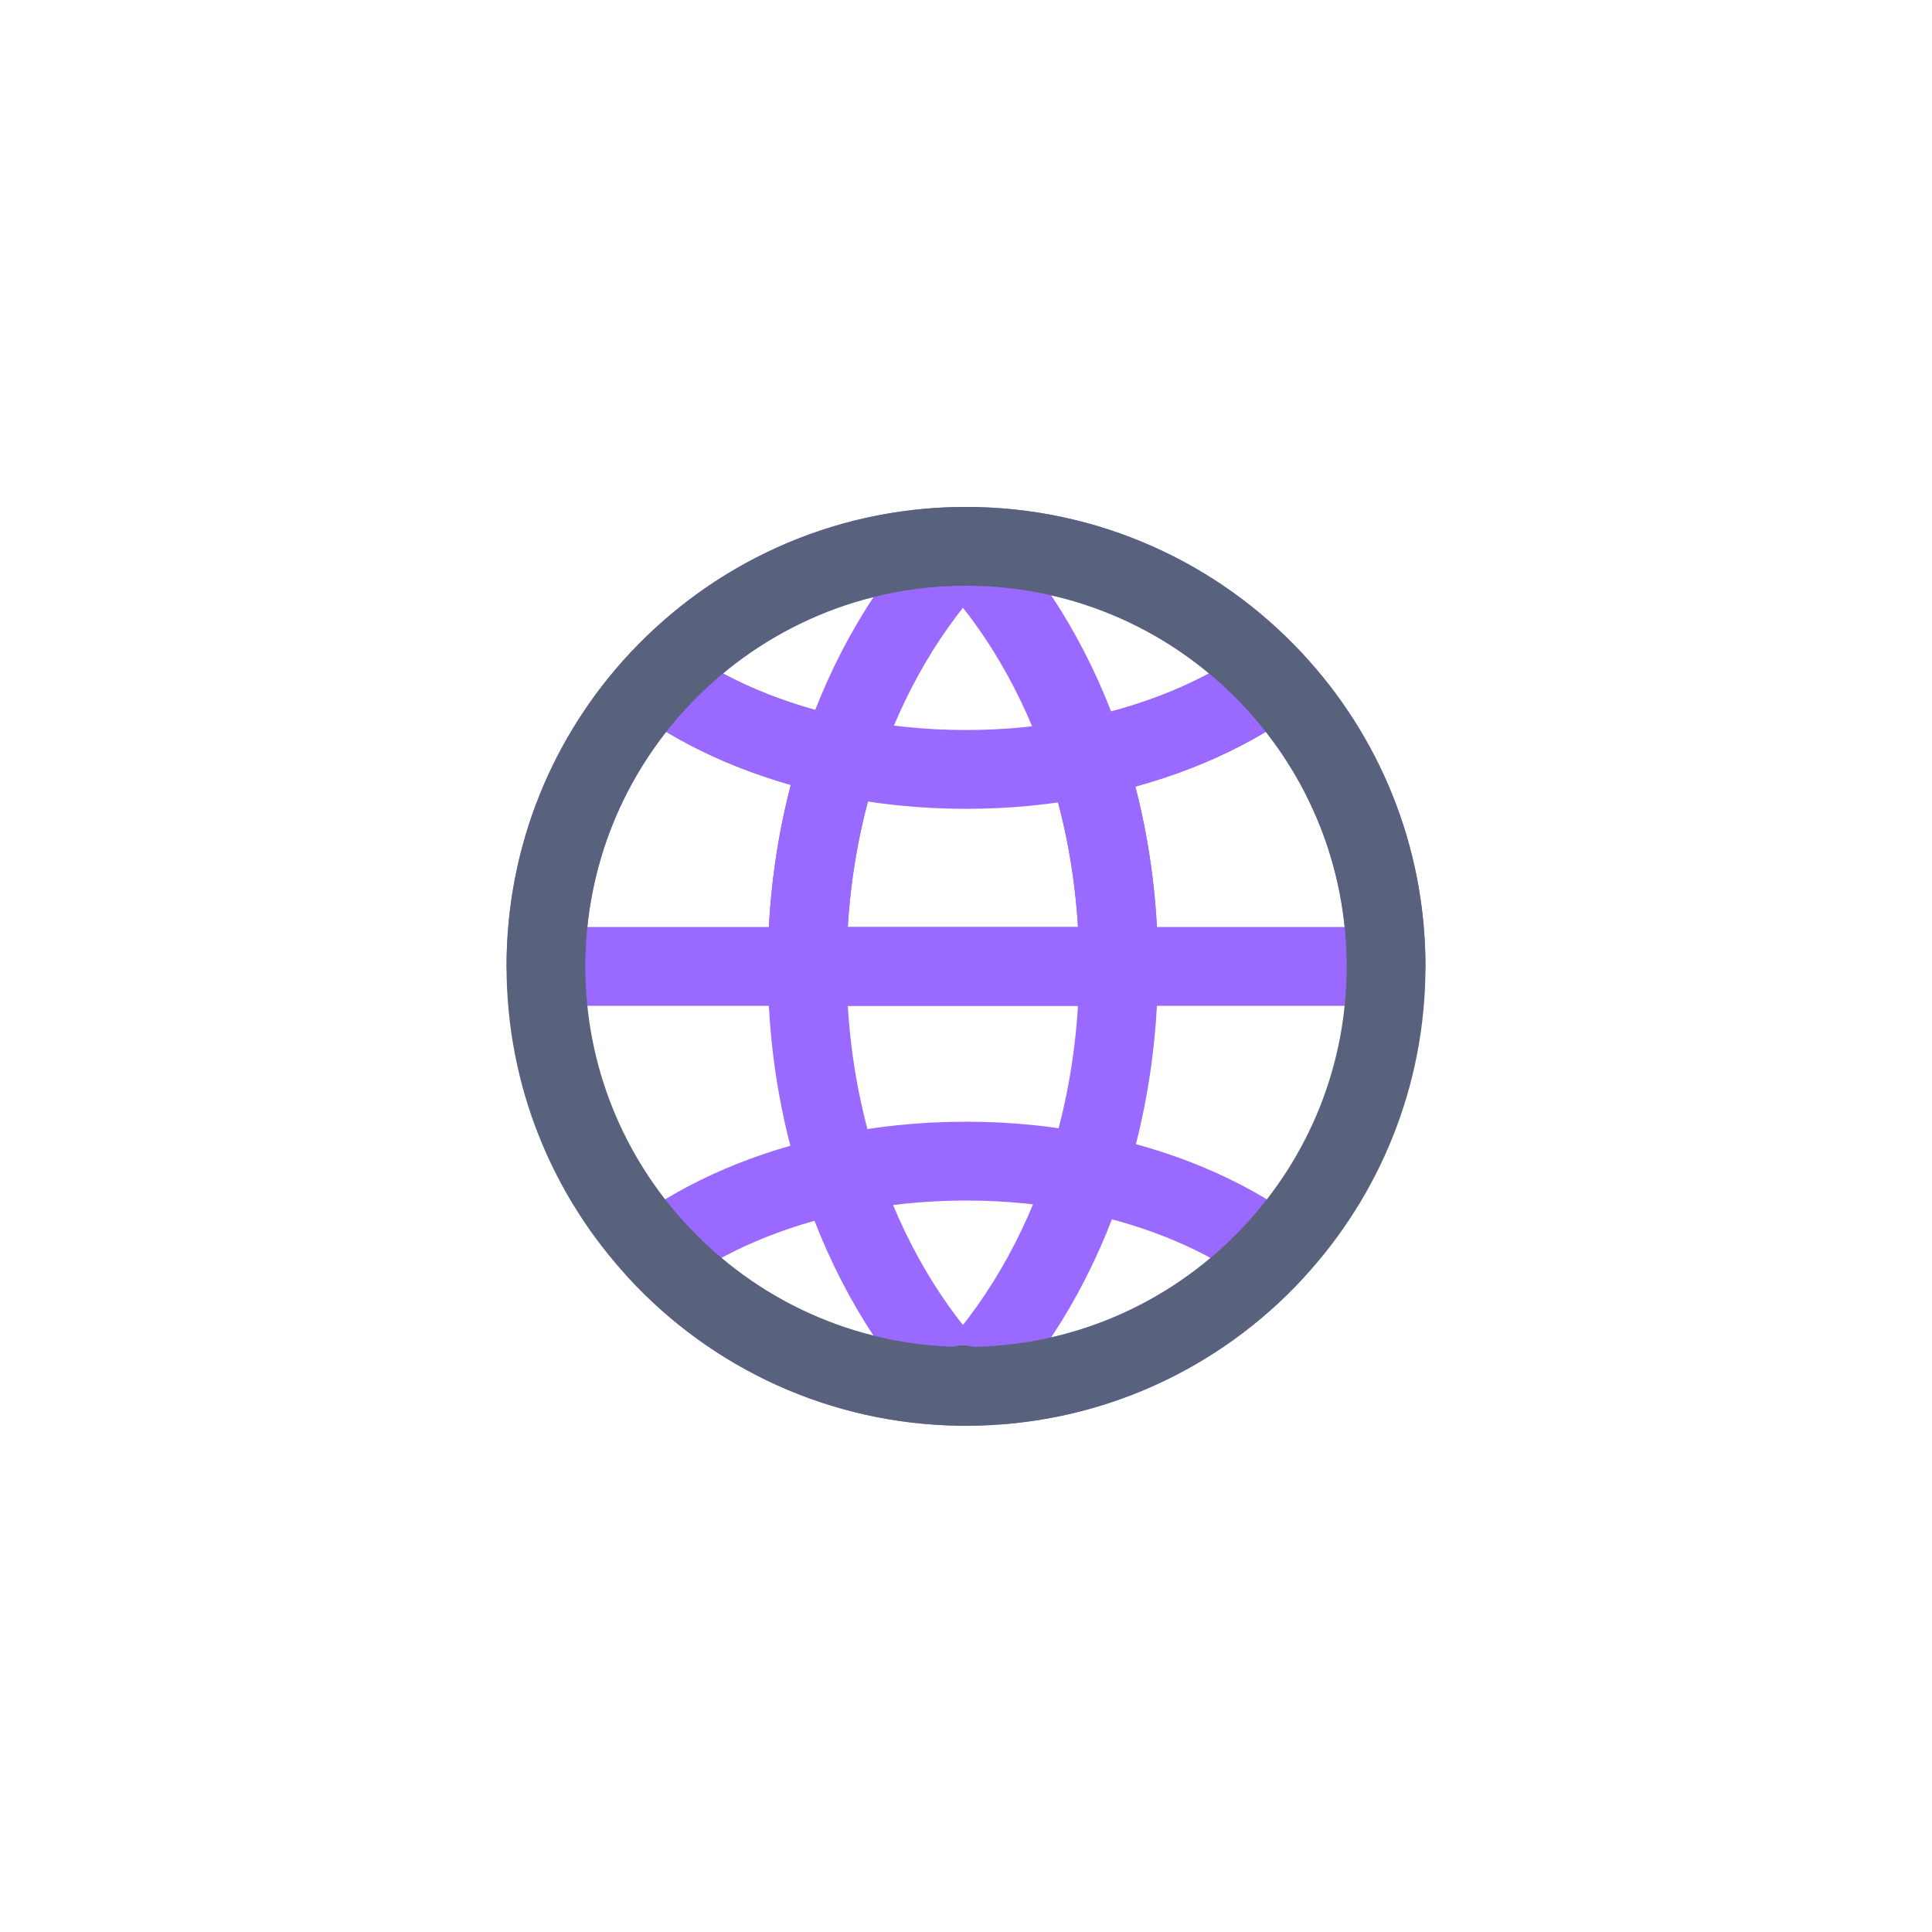 <?xml version="1.0" encoding="utf-8"?>
<!-- Generator: Adobe Illustrator 17.0.0, SVG Export Plug-In . SVG Version: 6.00 Build 0)  -->
<!DOCTYPE svg PUBLIC "-//W3C//DTD SVG 1.1//EN" "http://www.w3.org/Graphics/SVG/1.1/DTD/svg11.dtd">
<svg version="1.1" xmlns="http://www.w3.org/2000/svg" xmlns:xlink="http://www.w3.org/1999/xlink" x="0px" y="0px" width="1667px"
	 height="1667px" viewBox="0 0 1667 1667" enable-background="new 0 0 1667 1667" xml:space="preserve">
<g id="Calque_3">
	<rect fill="#FFFFFF" width="1667" height="1667"/>
</g>
<g id="Calque_1" display="none">
	<path display="inline" fill="#00B1FF" d="M585.23,994.46l-32.51,32.51l52.15,52.16l32.52-32.51L585.23,994.46z M1023.78,555.85
		l-86.31,86.37l53.88-53.88l52.16,52.15l32.51-32.51L1023.78,555.85z M1211.7,1009.51l-82.49-1.04L712.8,591.6L588.52,716.15
		l416.39,416.06l-2.07,79.73l45.03,38.48l2.65-106.38l63.76-5.63c10.58-0.95,19.13-9.02,20.68-19.53l9.53-64.34l103.4,1.27
		L1211.7,1009.51z M1092.1,1094.18l-55.72,4.94L621.19,683.46l59.05-59.05l419.33,419.33L1092.1,1094.18z M1218.94,1279.26
		l57.44-57.44l12.75,70.54l-41.24-236.55l19.07,110.86l-103.4,103.4l-115.69-19.65l241.26,41.94L1218.94,1279.26z"/>
	<polygon display="inline" fill="#9A69FF" points="712.75,591.55 712.8,591.6 588.52,716.15 588.33,715.97 548.45,756.31 
		515.93,723.7 721.02,518.6 753.36,550.94 	"/>
	<path display="inline" fill="#58627C" d="M1307.52,1012.27l-162.91-162.91l216.33-216.33l-239.65-239.66L904.96,609.7
		L727.57,432.21c0,0-120.17-120.17-263.66,23.32l-11.49,11.49c-143.49,143.49-22.98,263.66-22.98,263.66l177.04,177.5
		l-216.33,216.33l239.65,239.65l216.33-216.33l162.45,162.56l360.97,62.39L1307.52,1012.27z M1023.75,555.82l97.54-97.53
		l174.62,174.62l-183.82,183.82L937.47,642.22l86.31-86.37L1023.75,555.82z M629.8,1299.14l-174.62-174.63l97.54-97.54l86.39-86.39
		l174.63,174.62L629.8,1299.14z M1047.87,1250.42l-45.03-38.48l-5.73-5.74c-241.77-241.97-374.9-373.98-449.56-448.98l0.9-0.91
		l-32.52-32.61l-0.55,0.55c-8.96-9.27-16.61-17.3-23.14-24.31c-42.14-45.18-38.38-48.21-42.46-67.6
		c-11.38-53.42,25.85-95.47,60.66-130.28c66.29-66.29,128.67-61.58,171.06-22.98l39.52,39.52l32.34,32.34l0.06-0.06l458.28,458.63
		l36.19,46.3l41.24,236.55L1047.87,1250.42z"/>
	<line display="inline" fill="#58627C" x1="1121.29" y1="458.29" x2="1023.78" y2="555.85"/>
	<line display="inline" fill="#58627C" x1="1211.7" y1="1009.51" x2="753.36" y2="550.94"/>
	<line display="inline" fill="#58627C" x1="721.02" y1="518.6" x2="692.08" y2="489.64"/>
	<line display="inline" fill="#58627C" x1="997.11" y1="1206.2" x2="548.45" y2="756.31"/>
	<line display="inline" fill="#58627C" x1="515.93" y1="723.7" x2="492.24" y2="699.94"/>
	<line display="inline" fill="none" x1="588.52" y1="716.15" x2="548.45" y2="756.31"/>
	<line display="inline" fill="none" x1="753.36" y1="550.94" x2="712.8" y2="591.6"/>
</g>
<g id="Calque_2" display="none">
	<g display="inline">
		<g>
			<path fill="#58627C" d="M1059.879,225.146h-452.09c-53.877,0-97.62,43.742-97.62,97.62v1020.738
				c0,53.877,43.742,97.62,97.62,97.62h452.09c53.878,0,97.62-43.742,97.62-97.62V323.032
				C1157.499,269.155,1113.757,225.146,1059.879,225.146z M607.789,278.49h452.09c24.538,0,44.276,20.004,44.276,44.276v39.208
				H563.247v-38.941C563.247,298.494,583.251,278.49,607.789,278.49z M1104.155,388.912v814.03H563.247v-814.03H1104.155z
				 M1059.879,1388.045h-452.09c-24.538,0-44.276-20.004-44.276-44.276v-114.156h540.641v114.156
				C1104.155,1368.308,1084.151,1388.045,1059.879,1388.045z"/>
			<path fill="#58627C" d="M833.434,1256.819c-27.205,0-49.343,22.138-49.343,49.343s22.138,49.343,49.343,49.343
				c27.205,0,49.343-22.138,49.343-49.343S860.639,1256.819,833.434,1256.819z M833.434,1328.833
				c-12.536,0-22.671-10.135-22.671-22.671s10.135-22.671,22.671-22.671s22.671,10.135,22.671,22.671
				S845.97,1328.833,833.434,1328.833z"/>
		</g>
	</g>
	<g display="inline">
		<circle fill="#9A69FF" cx="703.541" cy="507.602" r="37.074"/>
		<path fill="#9A69FF" d="M705.408,544.143v-1.067c0,0-0.8,0-2.134,0.533c-1.334-0.267-2.134-0.533-2.134-0.533v1.067
			c-13.603,4.001-56.811,20.804-56.811,78.416c23.738,0,47.476,0,56.811,0c2.667,0,4.001,0,4.001,0c9.335,0,33.073,0,56.811,0
			C762.22,564.947,719.011,548.144,705.408,544.143z"/>
		<g>
			<path fill="#00B1FF" d="M1031.34,539.342H831.033c-7.468,0-13.336-5.868-13.336-13.336c0-7.468,5.868-13.336,13.336-13.336
				h200.307c7.468,0,13.336,5.868,13.336,13.336C1044.676,533.474,1038.542,539.342,1031.34,539.342z"/>
		</g>
		<g>
			<path fill="#00B1FF" d="M1031.34,730.847H640.329c-7.468,0-13.336-5.868-13.336-13.336c0-7.468,5.868-13.336,13.336-13.336
				h390.745c7.468,0,13.336,5.868,13.336,13.336C1044.409,724.979,1038.542,730.847,1031.34,730.847z"/>
		</g>
		<g>
			<path fill="#00B1FF" d="M959.326,808.996H640.329c-7.468,0-13.336-5.868-13.336-13.336c0-7.468,5.868-13.336,13.336-13.336
				h318.73c7.468,0,13.336,5.868,13.336,13.336C972.395,803.128,966.527,808.996,959.326,808.996z"/>
		</g>
		<g>
			<path fill="#00B1FF" d="M1031.34,887.145H640.329c-7.468,0-13.336-5.868-13.336-13.336s5.868-13.336,13.336-13.336h390.745
				c7.468,0,13.336,5.868,13.336,13.336S1038.542,887.145,1031.34,887.145z"/>
		</g>
		<g>
			<path fill="#00B1FF" d="M998.8,965.294H640.329c-7.468,0-13.336-5.868-13.336-13.336s5.868-13.336,13.336-13.336H998.8
				c7.468,0,13.336,5.868,13.336,13.336S1006.268,965.294,998.8,965.294z"/>
		</g>
		<g>
			<path fill="#00B1FF" d="M1031.34,1043.443H640.329c-7.468,0-13.336-5.868-13.336-13.336c0-7.468,5.868-13.336,13.336-13.336
				h390.745c7.468,0,13.336,5.868,13.336,13.336C1044.409,1037.575,1038.542,1043.443,1031.34,1043.443z"/>
		</g>
		<g>
			<path fill="#00B1FF" d="M831.033,1121.325H640.329c-7.468,0-13.336-5.868-13.336-13.336c0-7.468,5.868-13.336,13.336-13.336
				h190.705c7.468,0,13.336,5.868,13.336,13.336C844.369,1115.457,838.502,1121.325,831.033,1121.325z"/>
		</g>
		<g>
			<path fill="#00B1FF" d="M959.326,597.487H831.033c-7.468,0-13.336-5.868-13.336-13.336s5.868-13.336,13.336-13.336h128.292
				c7.468,0,13.336,5.868,13.336,13.336S966.527,597.487,959.326,597.487z"/>
		</g>
	</g>
</g>
<g id="Calque_4" display="none">
	<g display="inline">
		<path fill="#9A69FF" stroke="#FFFFFF" stroke-width="40" stroke-miterlimit="10" d="M1302.706,488.573H364.294v273.703h938.412
			V488.573z M1224.505,684.076h-782.01V566.774h782.01V684.076z"/>
		<path fill="#58627C" stroke="#FFFFFF" stroke-width="20" stroke-miterlimit="10" d="M309.187,1375.575h1048.585
			c78.724,0,142.529-63.804,142.529-142.487V434.512c0-78.682-63.804-142.487-142.487-142.487H309.187
			c-78.682,0-142.487,63.804-142.487,142.487v798.535C166.7,1311.771,230.504,1375.575,309.187,1375.575z M250.05,434.512
			c0-32.59,26.547-59.137,59.137-59.137h1048.585c32.632,0,59.178,26.547,59.178,59.137v798.535
			c0,32.632-26.547,59.178-59.137,59.178H309.187c-32.59,0-59.137-26.547-59.137-59.137V434.512z"/>
		
			<line fill="none" stroke="#00B1FF" stroke-width="30" stroke-linecap="round" stroke-miterlimit="10" x1="390.166" y1="1167.2" x2="562.612" y2="1167.2"/>
		
			<line fill="none" stroke="#00B1FF" stroke-width="30" stroke-linecap="round" stroke-miterlimit="10" x1="390.166" y1="1025.167" x2="735.059" y2="1025.167"/>
		
			<line fill="none" stroke="#00B1FF" stroke-width="30" stroke-linecap="round" stroke-miterlimit="10" x1="390.166" y1="883.134" x2="735.059" y2="883.134"/>
		
			<line fill="none" stroke="#00B1FF" stroke-width="30" stroke-linecap="round" stroke-miterlimit="10" x1="390.166" y1="1096.083" x2="674.098" y2="1096.083"/>
		
			<line fill="none" stroke="#00B1FF" stroke-width="30" stroke-linecap="round" stroke-miterlimit="10" x1="390.166" y1="954.051" x2="657.599" y2="954.051"/>
		
			<line fill="none" stroke="#00B1FF" stroke-width="30" stroke-linecap="round" stroke-miterlimit="10" x1="931.941" y1="1167.2" x2="1104.387" y2="1167.2"/>
		
			<line fill="none" stroke="#00B1FF" stroke-width="30" stroke-linecap="round" stroke-miterlimit="10" x1="931.941" y1="1096.083" x2="1215.873" y2="1096.083"/>
		
			<line fill="none" stroke="#00B1FF" stroke-width="30" stroke-linecap="round" stroke-miterlimit="10" x1="931.941" y1="954.051" x2="1199.374" y2="954.051"/>
		
			<line fill="none" stroke="#00B1FF" stroke-width="30" stroke-linecap="round" stroke-miterlimit="10" x1="931.941" y1="1167.2" x2="1276.834" y2="1167.2"/>
		
			<line fill="none" stroke="#00B1FF" stroke-width="30" stroke-linecap="round" stroke-miterlimit="10" x1="931.941" y1="1025.167" x2="1276.834" y2="1025.167"/>
		
			<line fill="none" stroke="#00B1FF" stroke-width="30" stroke-linecap="round" stroke-miterlimit="10" x1="931.941" y1="883.134" x2="1276.834" y2="883.134"/>
	</g>
</g>
<g id="Calque_5" display="none">
	
		<polygon display="inline" fill="none" stroke="#00B1FF" stroke-width="40" stroke-linejoin="round" stroke-miterlimit="10" points="
		718.832,654.979 1023.007,833.8 718.832,1012.621 	"/>
</g>
<g id="Calque_6" display="none">
	<circle display="inline" fill="none" stroke="#58627C" stroke-width="68" stroke-miterlimit="10" cx="1093.013" cy="936" r="205"/>
	<circle display="inline" fill="none" stroke="#58627C" stroke-width="68" stroke-miterlimit="10" cx="572.569" cy="936" r="205"/>
	<path display="inline" fill="#FFFFFF" stroke="#58627C" stroke-width="68" stroke-miterlimit="10" d="M526.857,740.651"/>
	<path display="inline" fill="none" stroke="#9A69FF" stroke-width="68" stroke-miterlimit="10" d="M519.315,731
		c0,113.218-91.782,205-205,205s-205-91.782-205-205s91.782-205,205-205S519.315,617.782,519.315,731"/>
	<circle display="inline" fill="none" stroke="#00B1FF" stroke-width="68" stroke-miterlimit="10" cx="833.5" cy="731" r="205"/>
	<circle display="inline" fill="none" stroke="#9A69FF" stroke-width="68" stroke-miterlimit="10" cx="1352.685" cy="731" r="205"/>
</g>
<g id="Calque_7">
	<path fill="none" stroke="#9A69FF" stroke-width="68" stroke-linejoin="round" stroke-miterlimit="10" d="M830.867,472.671
		c-0.39-0.39-0.78-0.878-1.268-1.268h2.438C831.55,471.793,831.16,472.28,830.867,472.671z"/>
	<path fill="none" stroke="#9A69FF" stroke-width="68" stroke-linejoin="round" stroke-miterlimit="10" d="M830.867,1195.027
		c0.39,0.39,0.683,0.78,1.073,1.17h-2.243C830.087,1195.807,830.38,1195.417,830.867,1195.027z"/>
	<path fill="none" stroke="#9A69FF" stroke-width="68" stroke-linejoin="round" stroke-miterlimit="10" d="M1098.533,586.66
		c-43.392,31.203-98.876,54.703-161.575,67.184c-23.305-71.085-59.969-133.296-106.091-181.174c0.293-0.39,0.683-0.878,1.17-1.268
		h1.463C938.128,471.403,1032.421,515.673,1098.533,586.66z"/>
	<path fill="none" stroke="#9A69FF" stroke-width="68" stroke-linejoin="round" stroke-miterlimit="10" d="M1195.946,833.849
		H965.139c0-63.869-10.044-124.618-28.181-180.004c62.699-12.481,118.182-35.981,161.575-67.184
		C1158.99,651.31,1195.946,738.191,1195.946,833.849z"/>
	<path fill="none" stroke="#9A69FF" stroke-width="68" stroke-linejoin="round" stroke-miterlimit="10" d="M1099.508,1079.77
		c-66.112,71.67-160.795,116.427-266.008,116.427h-1.56c-0.39-0.39-0.683-0.78-1.073-1.17
		c46.415-48.365,83.372-111.064,106.676-182.929C1000.438,1024.579,1056.116,1048.274,1099.508,1079.77z"/>
	<path fill="none" stroke="#9A69FF" stroke-width="68" stroke-linejoin="round" stroke-miterlimit="10" d="M830.867,472.671
		c-45.927,47.682-82.493,109.406-105.896,180.101c-60.651-12.676-114.282-35.689-156.504-66.112
		c65.332-70.012,158.064-114.185,261.132-115.257C830.087,471.793,830.477,472.28,830.867,472.671z"/>
	<path fill="none" stroke="#9A69FF" stroke-width="68" stroke-linejoin="round" stroke-miterlimit="10" d="M965.139,833.849H696.498
		c0-64.26,10.141-125.398,28.473-181.077c34.226,7.216,70.695,11.116,108.529,11.116c35.981,0,70.695-3.51,103.458-10.044
		C955.095,709.231,965.139,769.98,965.139,833.849z"/>
	<path fill="none" stroke="#9A69FF" stroke-width="68" stroke-linejoin="round" stroke-miterlimit="10" d="M724.971,652.772
		c-18.332,55.679-28.473,116.817-28.473,181.077H471.054c0-95.658,36.956-182.539,97.413-247.188
		C610.689,617.083,664.32,640.096,724.971,652.772z"/>
	<path fill="none" stroke="#9A69FF" stroke-width="68" stroke-linejoin="round" stroke-miterlimit="10" d="M830.867,1195.027
		c-0.487,0.39-0.78,0.78-1.17,1.17c-103.654-1.073-196.873-45.635-262.205-116.427c42.222-30.618,96.146-53.923,156.992-66.697
		C747.789,1084.548,784.55,1146.954,830.867,1195.027z"/>
	<path fill="none" stroke="#9A69FF" stroke-width="68" stroke-linejoin="round" stroke-miterlimit="10" d="M965.139,833.849
		c0,63.186-9.849,123.351-27.596,178.249c-32.959-6.728-67.867-10.239-104.043-10.239c-38.029,0-74.596,3.901-109.017,11.214
		c-18.04-55.191-27.985-115.647-27.985-179.224H965.139z"/>
	<path fill="none" stroke="#58627C" stroke-width="68" stroke-linejoin="round" stroke-miterlimit="10" d="M831.94,1196.2h-2.24
		c0.39-0.39,0.68-0.78,1.17-1.17C831.26,1195.42,831.55,1195.81,831.94,1196.2z"/>
	<path fill="none" stroke="#58627C" stroke-width="68" stroke-linejoin="round" stroke-miterlimit="10" d="M829.6,471.4
		c-103.07,1.08-195.8,45.25-261.13,115.26c-60.46,64.65-97.42,151.53-97.42,247.19c0,94.97,36.57,181.37,96.44,245.92
		c65.33,70.79,158.55,115.35,262.21,116.43c0.39-0.39,0.68-0.78,1.17-1.17c0.39,0.39,0.68,0.78,1.07,1.17h1.56
		c105.21,0,199.9-44.76,266.01-116.43c59.87-64.55,96.44-150.95,96.44-245.92c0-95.66-36.96-182.54-97.42-247.19
		c-66.11-70.99-160.4-115.26-265.03-115.26h-1.46H829.6z"/>
</g>
</svg>
